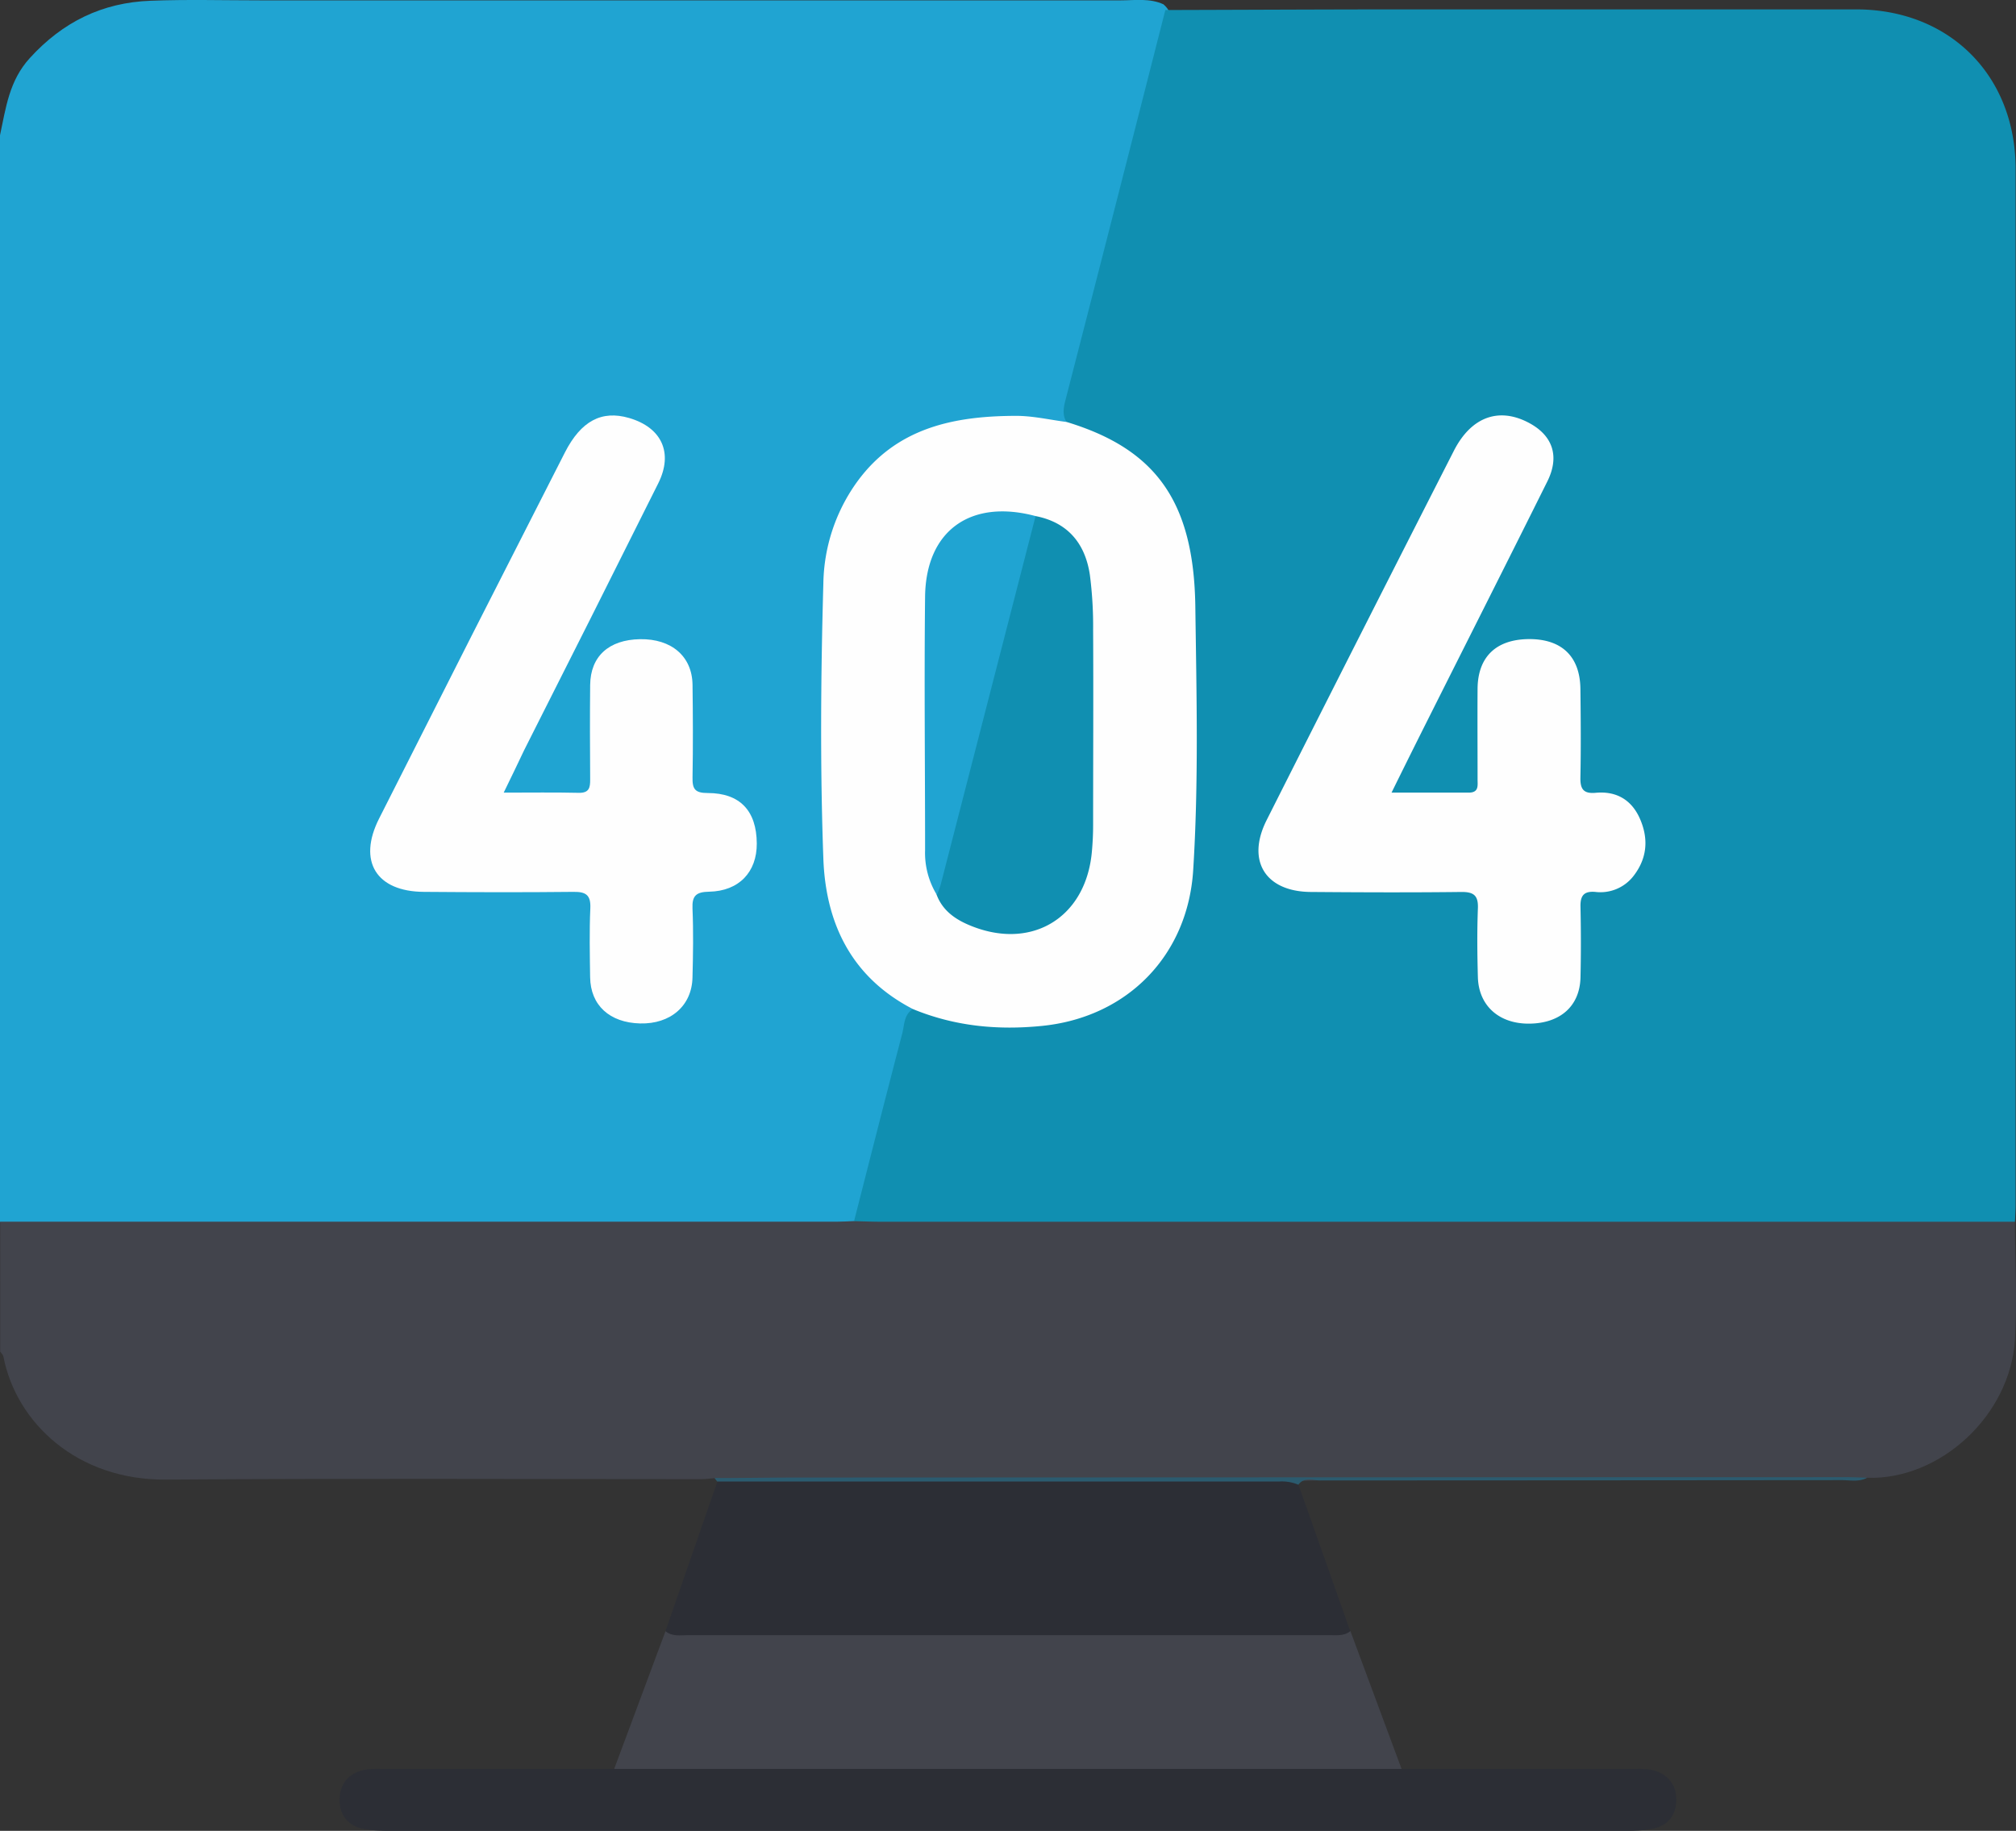 <svg id="Capa_1" data-name="Capa 1" xmlns="http://www.w3.org/2000/svg" viewBox="0 0 510.86 464.03"><rect x="0" y="0" width="510.86" height="464.03" fill="#333333" stroke="none"/><defs><style>.cls-1{fill:#20a4d2;}.cls-2{fill:#42444c;}.cls-3{fill:#108fb1;}.cls-4{fill:#fefefe;}.cls-5{fill:#2c2e35;}.cls-6{fill:#2b5b6f;}</style></defs><path class="cls-1" d="M1,334.1V58.74c1.49-6.91,2.3-13.81,7.56-19.57C16.91,30,26.94,25.11,39.14,24.65c9.3-.36,18.62-.1,27.92-.1q109,0,217.94,0c3.62,0,7.33-.6,10.82,1,3.07,2.61,1.66,5.78.92,8.75-5.4,21.9-11.06,43.74-16.84,65.55-2.84,10.72-4.94,21.63-8.36,32.2-3.51,1.85-7.14.54-10.71.32-27.82-1.74-48,11.5-49,41.33-.75,22.57-.47,45.19,0,67.78.27,14.32,5.72,26.48,18,34.84,1.36.93,2.89,1.7,3.33,3.51-1.86,12.61-6.2,24.63-9,37q-1.38,6-3,12c-.74,2.74-1.74,5.35-4.39,6.91-2.93.82-5.93.62-8.9.63q-98.29,0-196.58,0C7.77,336.34,3.87,337.37,1,334.1Z" transform="translate(-1 -24.46)"/><path class="cls-2" d="M511.6,334.11c0,9.93.58,19.89,0,29.78-1.16,19.41-19.05,35.72-37.49,35.12-1.75.84-3.6.42-5.4.42-45,0-90.05-.86-135,.26-48,1.2-95.93.14-143.88.75-2.64,0-5.35.32-7.71-1.35-1.15.09-2.31.26-3.46.26-45.22,0-90.44-.22-135.65.11-22.47.17-37.9-14.38-41.16-31.23-.09-.44-.53-.8-.8-1.2V334.1H213c1.49,0,3-.1,4.48-.16,2.76-2.45,6.17-2.11,9.47-2.12q37.61,0,75.2,0,99.61,0,199.22.05C504.83,331.88,508.76,330.75,511.6,334.11Z" transform="translate(-1 -24.46)"/><path class="cls-3" d="M511.6,334.11H224.42c-2.32,0-4.65-.09-7-.15,4.05-15.85,8.07-31.72,12.21-47.55.56-2.15.39-4.73,2.66-6.19,2.13-2.11,4.35-.79,6.51-.14a60.45,60.45,0,0,0,30.91,1.13c21.15-4.63,29.1-17.94,31.2-36.25,2.48-21.64,1-43.42.91-65.14a66,66,0,0,0-3.21-21.05c-3.86-11.4-11.26-19.34-22.56-23.59-2-.75-4.27-1.13-4.79-3.76-1.15-1.88-.73-3.75-.22-5.74Q283.75,76.34,296.3,27c18.79-.05,37.57-.14,56.35-.16q59.36,0,118.71,0c23.66,0,40.4,16.76,40.4,40.44q0,131.19,0,262.38C511.76,331.13,511.66,332.62,511.6,334.11Z" transform="translate(-1 -24.46)"/><path class="cls-4" d="M271.29,131.41c22.54,6.84,32.24,20.09,32.61,46.78.3,22.26.86,44.54-.54,66.8C302,266.67,286.62,282.33,265,284.48c-11.32,1.13-22.15.06-32.66-4.27-15.48-8-22.1-21.57-22.7-38.15-.84-23.23-.65-46.48,0-69.72a45.21,45.21,0,0,1,8.15-25.2c10-14.23,24.8-17.27,40.76-17.28C262.77,129.86,267,130.86,271.29,131.41Z" transform="translate(-1 -24.46)"/><path class="cls-4" d="M128.64,225.35c6.81,0,12.92-.09,19,.05,2.64.06,2.93-1.28,2.91-3.39-.06-8-.08-16,0-23.95.07-7.26,4.74-11.47,12.64-11.6s13.2,4.29,13.3,11.55c.1,7.81.14,15.63,0,23.44-.07,3,.63,4,3.83,4,8.23,0,12.4,4.54,12.45,12.78.05,7.24-4.51,12.09-12.09,12.23-3.25.06-4.34,1-4.2,4.26.25,5.8.15,11.63,0,17.45-.14,7.19-5.56,11.88-13.28,11.68s-12.56-4.6-12.66-11.71c-.08-5.81-.21-11.64.05-17.45.15-3.38-1.09-4.23-4.27-4.19-12.63.14-25.27.1-37.9,0-12.07-.06-16.83-7.75-11.36-18.57q23.44-46.46,47.09-92.8c4.09-8,9.32-10.76,16.28-8.73,8.26,2.42,11.22,8.84,7.38,16.54q-16.9,33.87-34,67.67C132.2,218,130.58,221.4,128.64,225.35Z" transform="translate(-1 -24.46)"/><path class="cls-2" d="M156.64,472.79l13-34.91c2.46-1.25,5.12-1.3,7.79-1.3h158c2.67,0,5.33,0,7.78,1.31q6.48,17.44,12.95,34.9c-.92,1.7-2.54,2-4.24,2.11s-3.66.16-5.49.16q-90,0-180-.05C163.06,475,159.27,476.15,156.64,472.79Z" transform="translate(-1 -24.46)"/><path class="cls-5" d="M343.16,437.89c-1.74,1.38-3.81.95-5.76,1h-162c-2,0-4,.42-5.77-1q6.57-19,13.15-37.91c1.71-1,3.58-.49,5.36-.49q67.95,0,135.9,0c2,0,4.39-1,6,1.26Z" transform="translate(-1 -24.46)"/><path class="cls-5" d="M156.64,472.79H415.46a18.72,18.72,0,0,1,4,.22c3.85.87,6.23,3.46,6.32,7.32s-1.86,6.75-5.86,7.59a32,32,0,0,1-6.41.56q-157.1,0-314.19,0a35.56,35.56,0,0,1-5.93-.44c-4.27-.72-6.46-3.67-6.33-7.7.14-4.33,2.89-6.93,7.28-7.48a26.88,26.88,0,0,1,3.48-.07Z" transform="translate(-1 -24.46)"/><path class="cls-6" d="M330,400.76a10.77,10.77,0,0,0-4.86-.81l-142.4,0-.68-.88c7.14,0,14.28-.13,21.43-.13q132.79-.06,265.61-.09c1.66,0,3.31.09,5,.14-2,1.13-4.22.61-6.33.61q-66.11.06-132.23.08C333.69,399.7,331.51,398.72,330,400.76Z" transform="translate(-1 -24.46)"/><path class="cls-4" d="M353.62,225.35c7.05,0,13.3,0,19.55,0,2.67,0,2.24-1.86,2.25-3.45,0-7.64-.05-15.28,0-22.92.08-8,4.65-12.42,12.83-12.54,8.41-.11,13.13,4.32,13.23,12.61.09,7.48.15,15,0,22.43-.07,3,.79,4.2,3.92,3.91,5.19-.47,9.06,1.79,11.16,6.57,2.24,5.1,1.85,10.06-1.65,14.55a10.6,10.6,0,0,1-9.7,4c-2.89-.23-3.77,1-3.71,3.75.13,6,.14,12,0,18-.2,7.16-5.06,11.49-12.77,11.64s-13-4.41-13.23-11.72c-.16-5.82-.22-11.64,0-17.45.14-3.35-1.06-4.24-4.28-4.2-12.62.15-25.25.1-37.87,0-11.65,0-16.6-7.84-11.38-18.21q23.61-46.86,47.45-93.62c4.44-8.71,11.58-11.16,19.25-6.94,5.86,3.23,7.56,8.44,4.42,14.74-9.9,19.9-19.93,39.74-29.9,59.61C360.09,212.29,357,218.48,353.62,225.35Z" transform="translate(-1 -24.46)"/><path class="cls-3" d="M263.42,155.26c7.71,1.5,12.51,6.46,13.76,14.93A100.86,100.86,0,0,1,278,184.1c.09,16.46,0,32.92,0,49.37,0,2.33-.11,4.66-.33,7-1.6,17-15.85,25.22-31.62,18.22-3.42-1.53-6.26-3.71-7.67-7.36a34.67,34.67,0,0,1,1.28-13.69c6.4-24,12.44-48.07,18.67-72.1C259.29,161.86,259.13,157.37,263.42,155.26Z" transform="translate(-1 -24.46)"/><path class="cls-1" d="M263.42,155.26q-12,46.62-24,93.24c-.25.95-.65,1.87-1,2.8a20.37,20.37,0,0,1-3-11.37c0-21.45-.24-42.9,0-64.34C235.66,158.89,247,150.87,263.42,155.26Z" transform="translate(-1 -24.46)"/></svg>